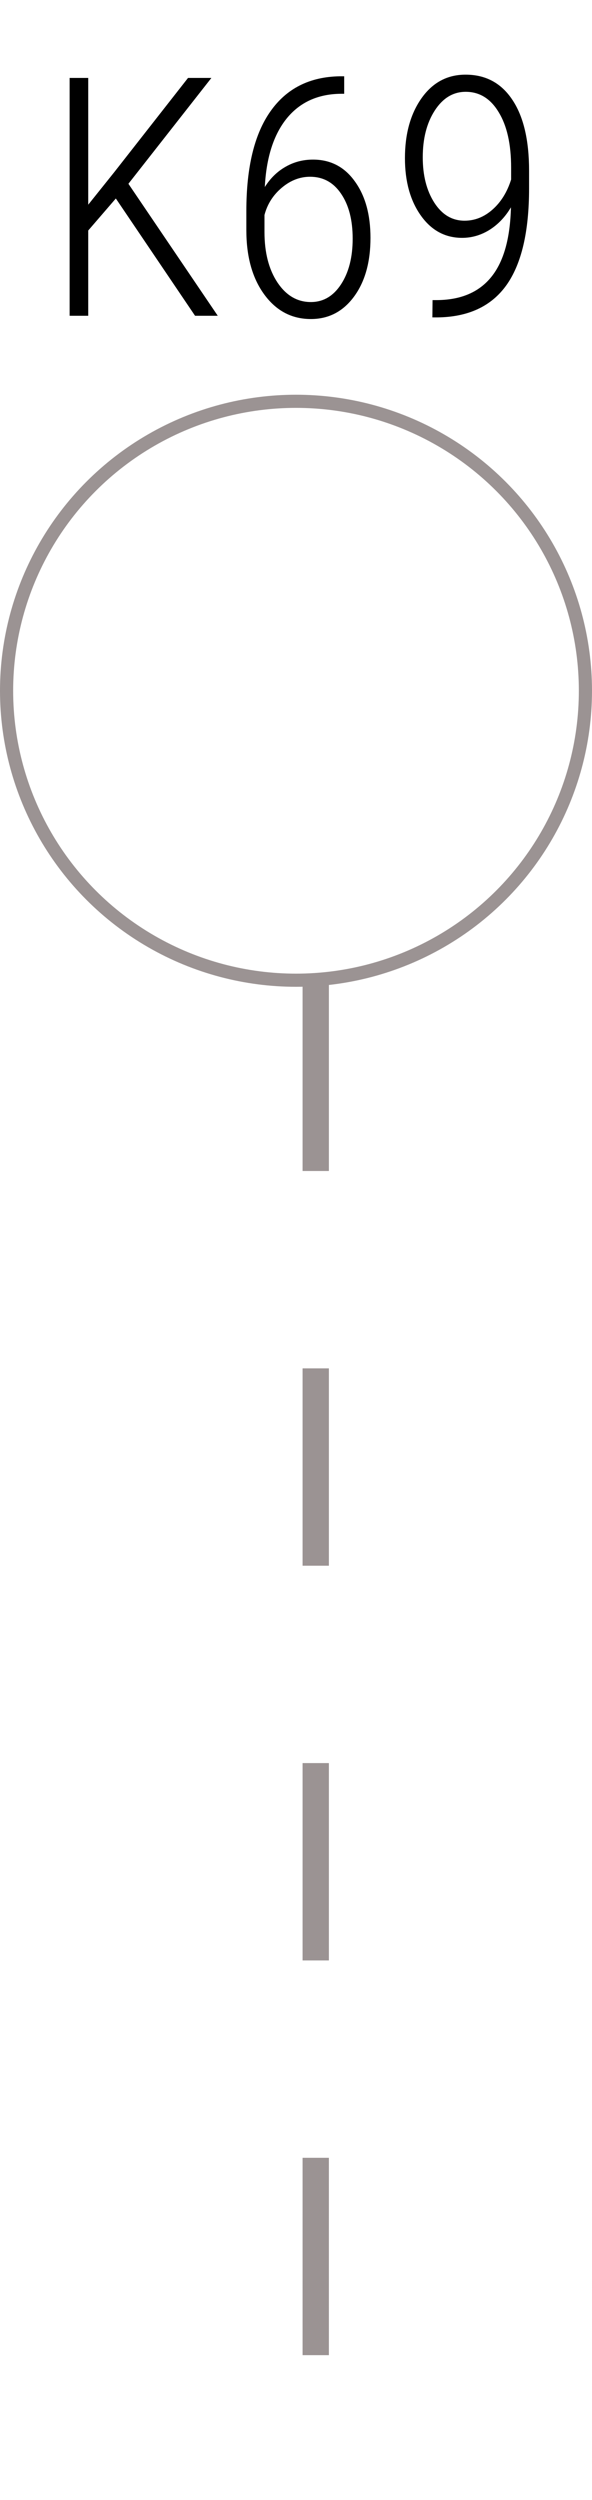 <svg width="45" height="190" viewBox="0 0 45 190" fill="none" xmlns="http://www.w3.org/2000/svg">
<line x1="24" y1="74" x2="24" y2="190" stroke="#9B9393" stroke-width="2" stroke-dasharray="15 15"/>
<circle cx="22.5" cy="52.5" r="22" stroke="#9B9393"/>
<path d="M8.805 15.085L6.707 17.519V24H5.292V5.923H6.707V15.557L8.694 13.074L14.293 5.923H16.069L9.761 13.968L16.553 24H14.827L8.805 15.085ZM26.163 5.798V7.127H25.952C24.197 7.135 22.814 7.756 21.805 8.989C20.803 10.223 20.244 11.965 20.129 14.216C20.551 13.546 21.076 13.033 21.705 12.677C22.334 12.313 23.03 12.13 23.791 12.13C25.124 12.13 26.183 12.681 26.97 13.782C27.764 14.874 28.162 16.306 28.162 18.078C28.162 19.924 27.744 21.413 26.908 22.547C26.072 23.681 24.979 24.248 23.63 24.248C22.181 24.248 21.002 23.628 20.091 22.386C19.181 21.144 18.726 19.514 18.726 17.494V16.029C18.726 12.71 19.338 10.185 20.563 8.455C21.788 6.717 23.547 5.832 25.84 5.798H26.163ZM23.568 13.434C22.79 13.434 22.07 13.716 21.407 14.278C20.753 14.833 20.319 15.52 20.104 16.34V17.631C20.104 19.203 20.435 20.486 21.097 21.48C21.759 22.465 22.604 22.957 23.63 22.957C24.573 22.957 25.339 22.506 25.927 21.604C26.514 20.701 26.808 19.547 26.808 18.14C26.808 16.724 26.514 15.586 25.927 14.725C25.347 13.865 24.561 13.434 23.568 13.434ZM38.839 15.756C38.409 16.484 37.867 17.055 37.213 17.469C36.559 17.875 35.864 18.078 35.127 18.078C33.836 18.078 32.789 17.511 31.986 16.377C31.183 15.243 30.781 13.79 30.781 12.019C30.781 10.181 31.199 8.666 32.035 7.475C32.88 6.274 33.997 5.674 35.388 5.674C36.911 5.674 38.094 6.307 38.938 7.574C39.791 8.84 40.217 10.641 40.217 12.975V14.316C40.217 17.61 39.642 20.064 38.492 21.678C37.341 23.284 35.59 24.099 33.24 24.124H32.867L32.88 22.808H33.277C35.065 22.783 36.422 22.196 37.349 21.045C38.285 19.886 38.781 18.123 38.839 15.756ZM35.313 16.774C36.091 16.774 36.799 16.493 37.436 15.93C38.082 15.359 38.554 14.597 38.852 13.645V12.739C38.852 10.959 38.537 9.556 37.908 8.53C37.287 7.495 36.451 6.978 35.4 6.978C34.448 6.978 33.666 7.45 33.053 8.393C32.441 9.337 32.135 10.525 32.135 11.957C32.135 13.339 32.428 14.489 33.016 15.408C33.604 16.319 34.37 16.774 35.313 16.774Z" fill="black"/>
</svg>
